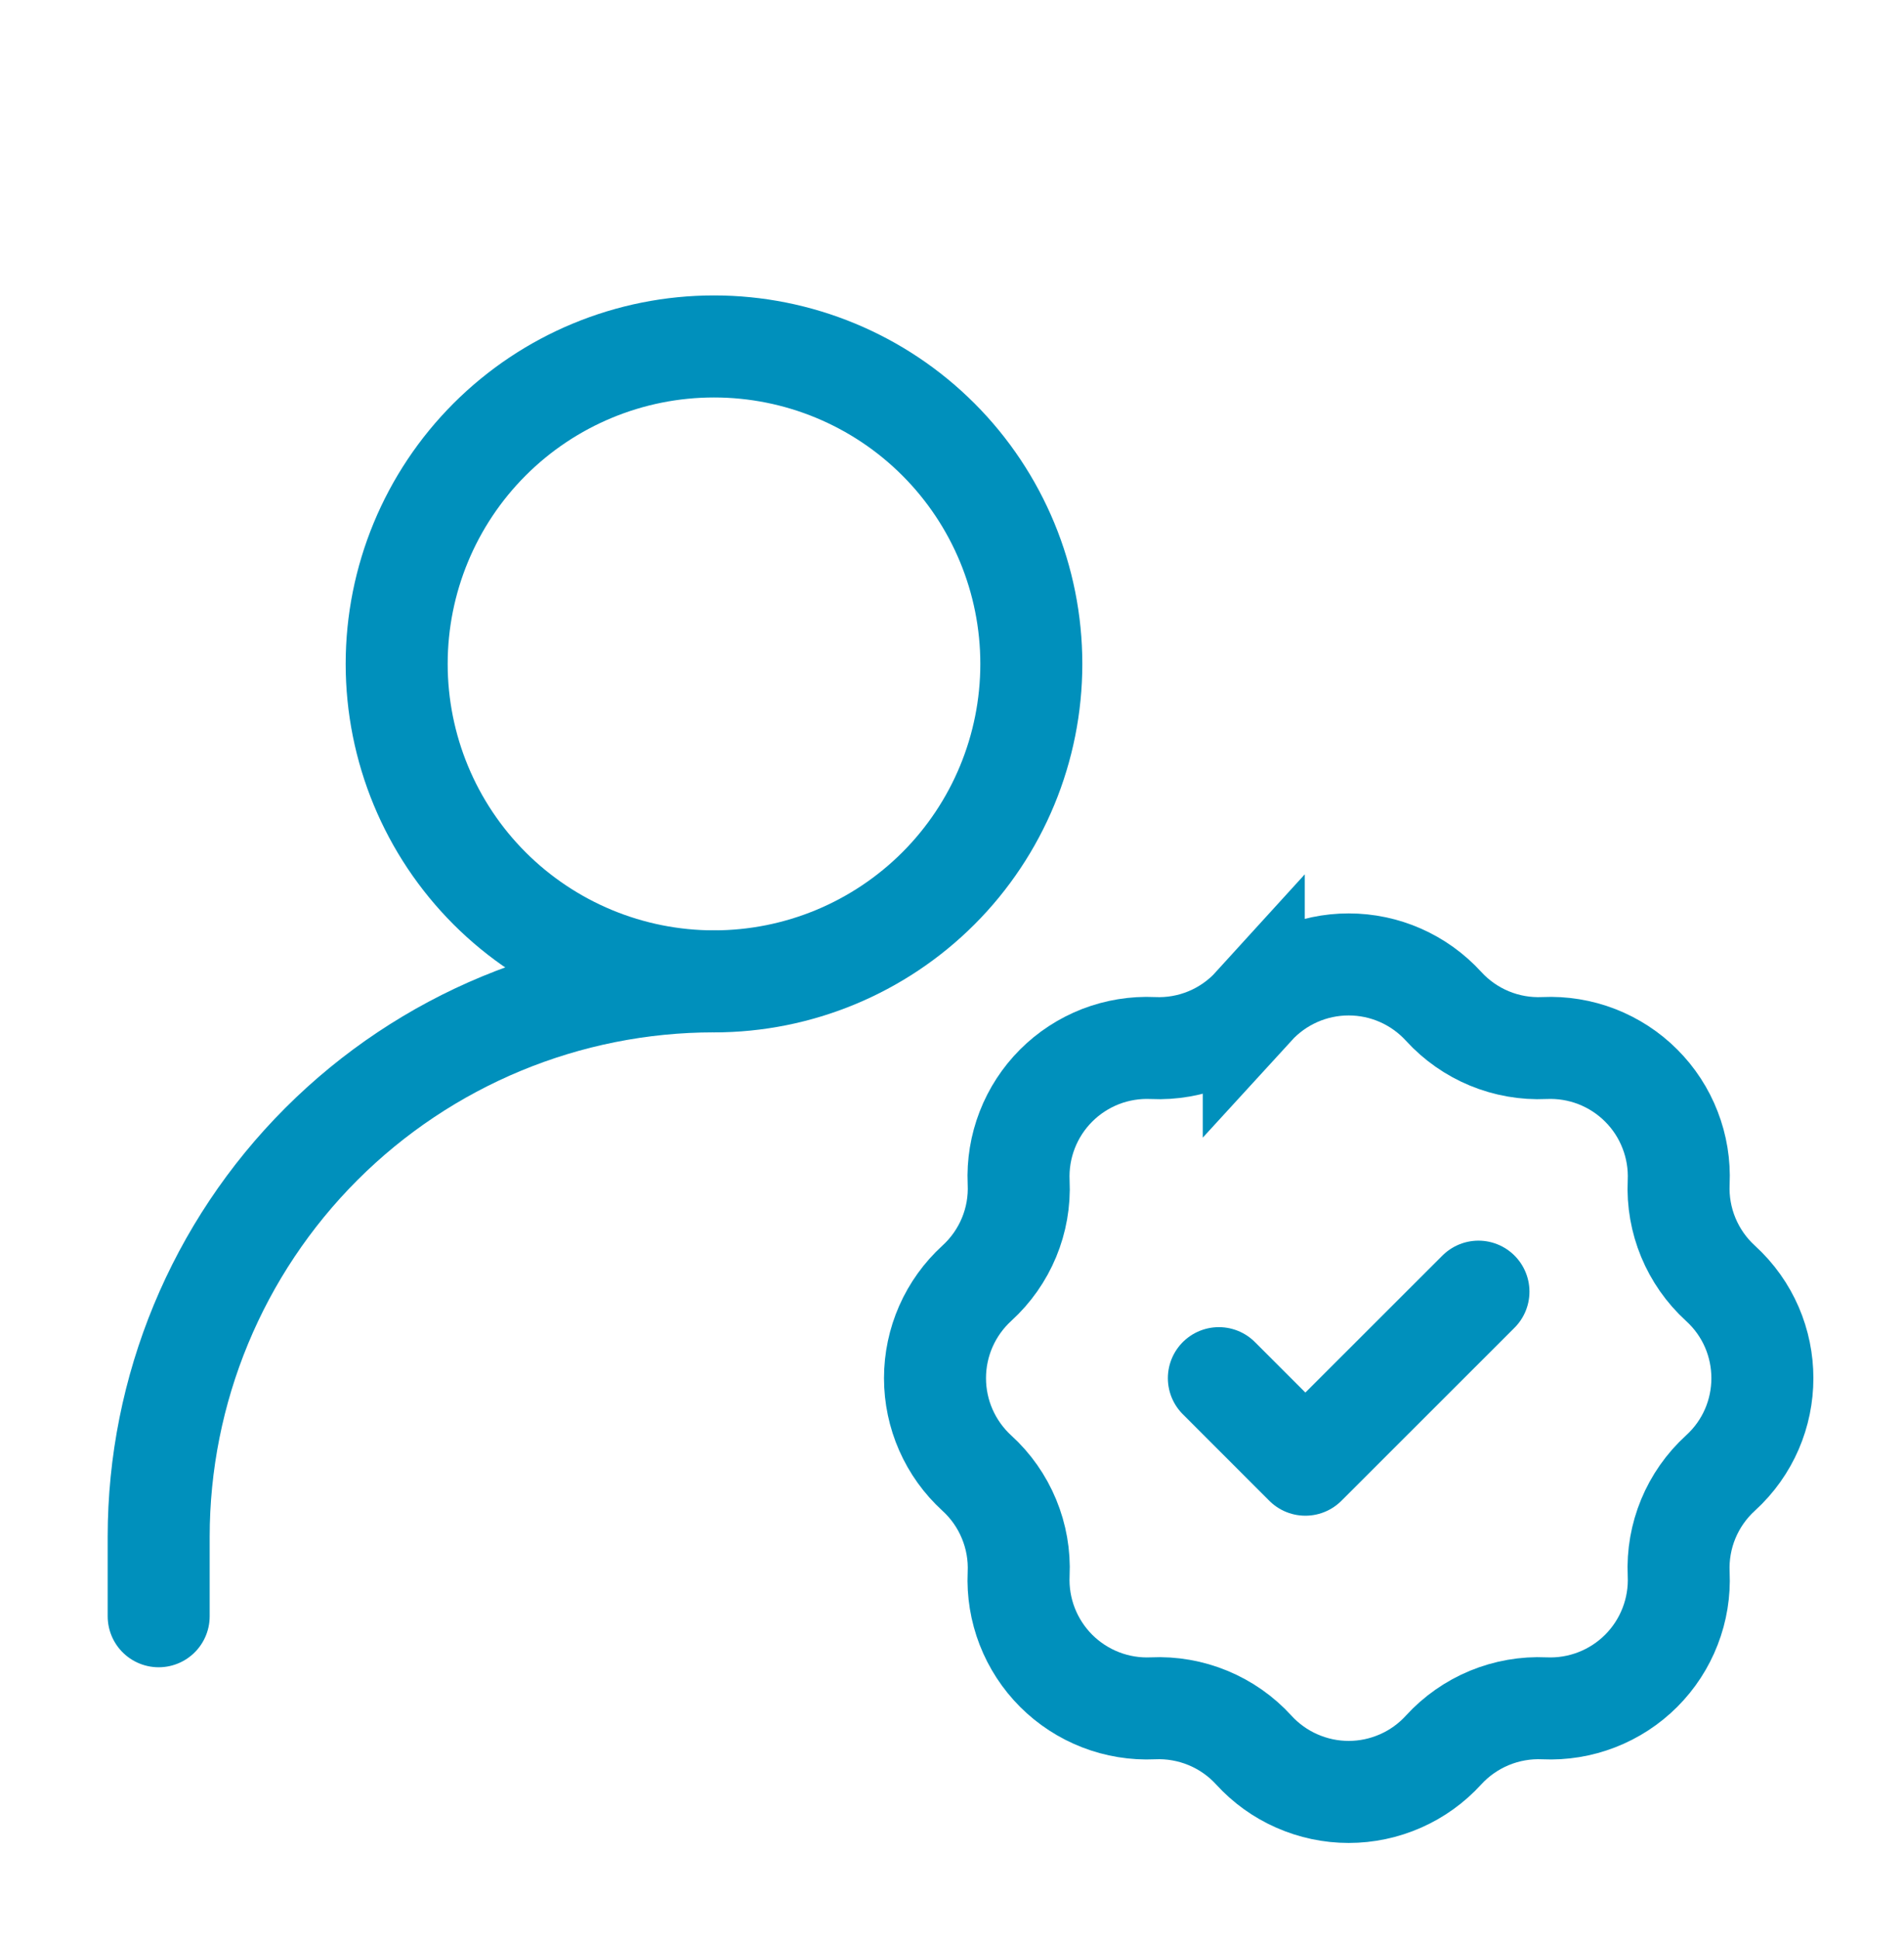 <svg width="56" height="57" viewBox="0 0 56 57" fill="none" xmlns="http://www.w3.org/2000/svg">
<path d="M4.667 47.519V45.186C4.667 40.854 6.388 36.7 9.451 33.636C12.514 30.573 16.668 28.852 21 28.852" stroke="#0090BC" stroke-width="3" stroke-linecap="round" stroke-linejoin="round"/>
<path d="M36.876 29.585C37.23 29.198 37.661 28.888 38.142 28.676C38.622 28.464 39.142 28.355 39.667 28.355C40.192 28.355 40.711 28.464 41.192 28.676C41.672 28.888 42.103 29.198 42.457 29.585C43.216 30.416 44.301 30.866 45.425 30.813C45.95 30.789 46.474 30.875 46.964 31.064C47.454 31.255 47.899 31.544 48.27 31.916C48.642 32.287 48.932 32.732 49.121 33.222C49.312 33.712 49.397 34.236 49.373 34.761C49.32 35.883 49.77 36.97 50.601 37.729C52.246 39.227 52.246 41.812 50.601 43.31C49.77 44.068 49.32 45.153 49.373 46.278C49.397 46.803 49.312 47.327 49.121 47.817C48.932 48.306 48.642 48.751 48.27 49.123C47.899 49.494 47.454 49.784 46.964 49.974C46.474 50.164 45.95 50.25 45.425 50.226C44.871 50.2 44.318 50.297 43.804 50.509C43.292 50.721 42.832 51.043 42.457 51.453C42.103 51.841 41.672 52.151 41.192 52.362C40.711 52.574 40.192 52.684 39.667 52.684C39.142 52.684 38.622 52.574 38.142 52.362C37.661 52.151 37.23 51.841 36.876 51.453C36.502 51.043 36.042 50.721 35.529 50.509C35.016 50.297 34.462 50.2 33.908 50.226C33.383 50.25 32.859 50.164 32.369 49.974C31.88 49.784 31.435 49.494 31.063 49.123C30.692 48.751 30.402 48.306 30.212 47.817C30.022 47.327 29.936 46.803 29.96 46.278C29.986 45.723 29.889 45.17 29.676 44.657C29.464 44.144 29.141 43.684 28.73 43.31C28.343 42.956 28.033 42.525 27.821 42.044C27.609 41.564 27.5 41.044 27.5 40.519C27.5 39.994 27.609 39.475 27.821 38.994C28.033 38.514 28.343 38.083 28.73 37.729C29.563 36.97 30.014 35.885 29.96 34.761C29.936 34.236 30.022 33.712 30.212 33.222C30.402 32.732 30.692 32.287 31.063 31.916C31.435 31.544 31.88 31.255 32.369 31.064C32.859 30.875 33.383 30.789 33.908 30.813C35.03 30.866 36.118 30.416 36.876 29.583V29.585Z" stroke="#0090BC" stroke-width="3"/>
<path d="M35.849 40.519L38.393 43.063L43.484 37.976M21 28.853C23.475 28.853 25.849 27.869 27.6 26.119C29.35 24.369 30.333 21.995 30.333 19.519C30.333 17.044 29.35 14.67 27.6 12.92C25.849 11.169 23.475 10.186 21 10.186C18.525 10.186 16.151 11.169 14.4 12.92C12.65 14.67 11.667 17.044 11.667 19.519C11.667 21.995 12.65 24.369 14.4 26.119C16.151 27.869 18.525 28.853 21 28.853Z" stroke="#0090BC" stroke-width="3" stroke-linecap="round" stroke-linejoin="round"/>
</svg>
